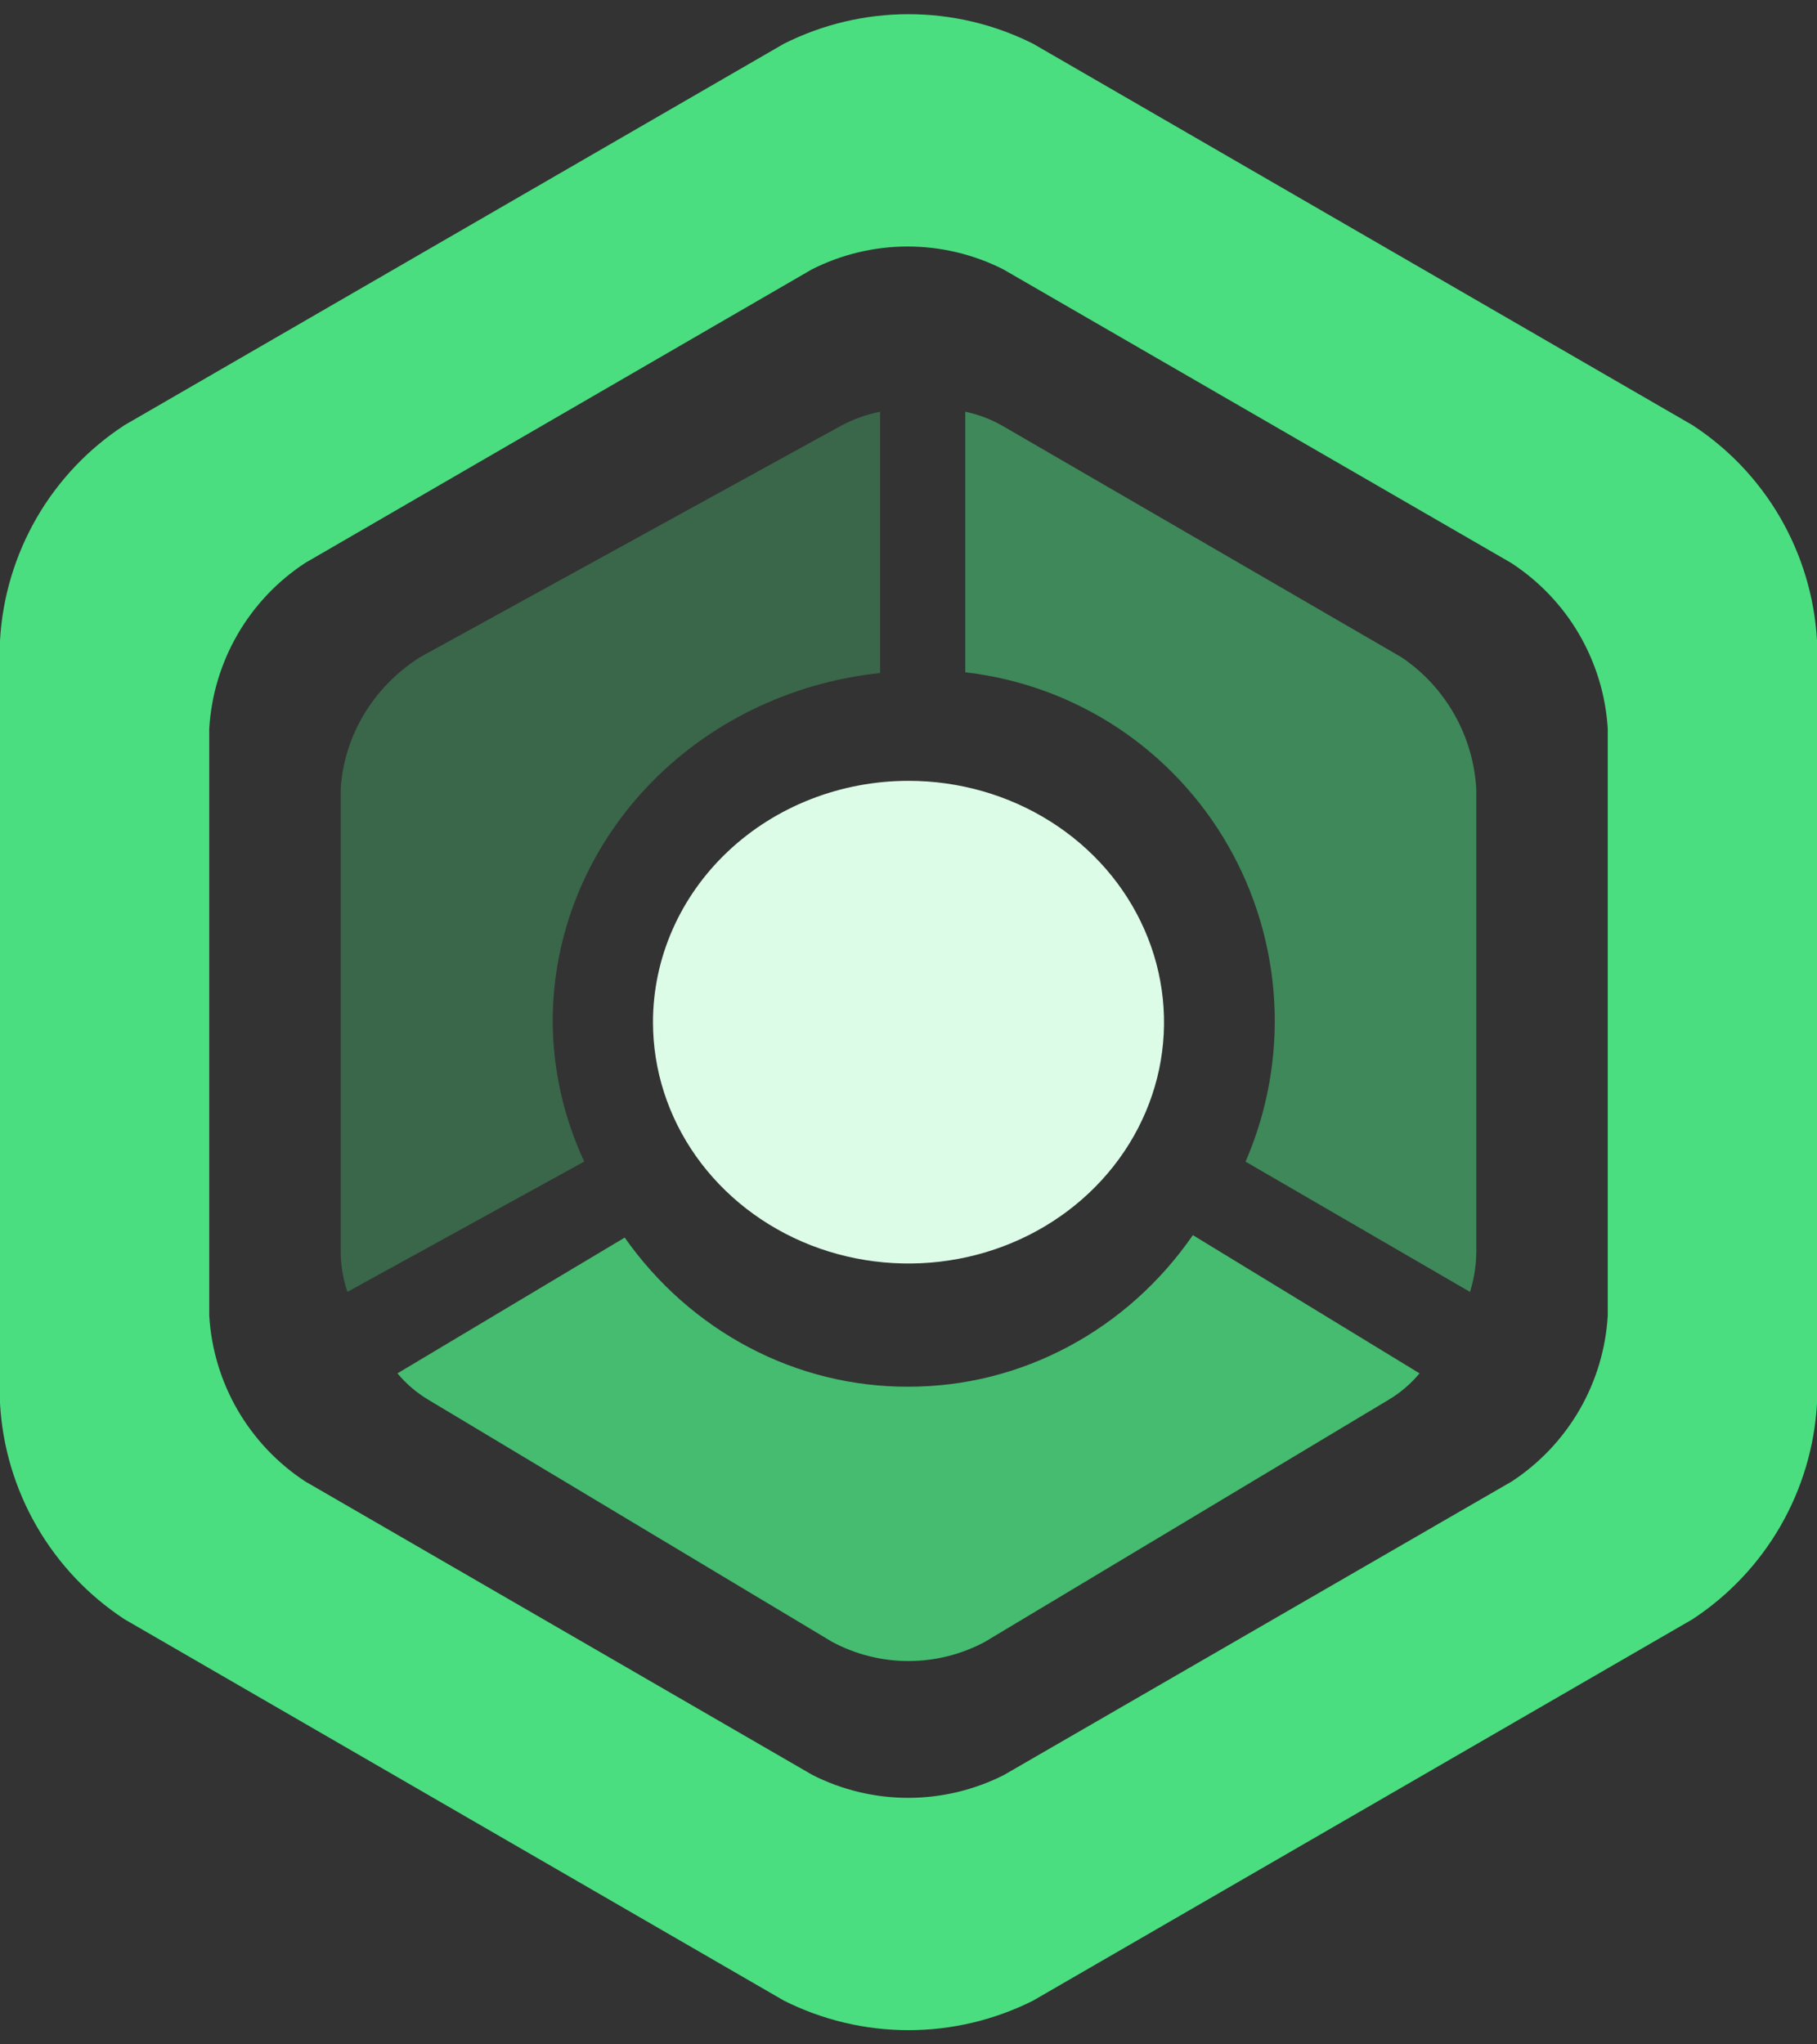 <svg width="32" height="36" viewBox="0 0 32 36" fill="none" xmlns="http://www.w3.org/2000/svg">
<rect x="0" y="0" width="32" height="36" fill="#333333" stroke="none"/>
<path opacity="0.8" d="M16 24.419C15.027 24.423 14.066 24.188 13.198 23.731C12.329 23.274 11.576 22.61 11.002 21.793L7 24.184C7.152 24.367 7.333 24.522 7.534 24.643L14.656 28.913C15.072 29.135 15.533 29.25 16 29.25C16.467 29.25 16.928 29.135 17.344 28.913L24.466 24.643C24.667 24.522 24.848 24.367 25 24.184L21.008 21.75C20.437 22.577 19.685 23.25 18.814 23.714C17.943 24.179 16.979 24.42 16 24.419Z" fill="#4ADE80"/>
<path opacity="0.3" d="M9.734 17.974C9.737 16.456 10.327 14.992 11.391 13.863C12.455 12.734 13.918 12.018 15.5 11.852V7.25C15.26 7.298 15.029 7.38 14.815 7.495L7.391 11.576C6.987 11.834 6.652 12.177 6.41 12.579C6.169 12.981 6.029 13.431 6 13.893V22.056C6.003 22.292 6.043 22.526 6.118 22.75L10.29 20.454C9.925 19.674 9.736 18.829 9.734 17.974Z" fill="#4ADE80"/>
<path opacity="0.5" d="M24.682 11.574L17.649 7.495C17.446 7.38 17.227 7.298 17 7.25V11.839C17.956 11.948 18.872 12.281 19.677 12.811C20.481 13.342 21.15 14.055 21.63 14.893C22.11 15.732 22.388 16.672 22.441 17.638C22.494 18.604 22.321 19.569 21.936 20.456L25.889 22.75C25.959 22.526 25.997 22.292 26 22.057V13.899C25.974 13.435 25.842 12.983 25.613 12.58C25.385 12.177 25.066 11.832 24.682 11.574Z" fill="#4ADE80"/>
<path d="M29.806 7.486L18.194 0.77C17.513 0.428 16.762 0.25 16 0.25C15.238 0.25 14.487 0.428 13.806 0.77L2.194 7.486C1.557 7.901 1.026 8.461 0.645 9.12C0.264 9.78 0.043 10.519 0 11.279V24.71C0.042 25.472 0.263 26.213 0.644 26.874C1.025 27.535 1.556 28.097 2.194 28.515L13.806 35.23C14.487 35.572 15.238 35.75 16 35.75C16.762 35.75 17.513 35.572 18.194 35.23L29.806 28.515C30.444 28.097 30.975 27.535 31.356 26.874C31.737 26.213 31.958 25.472 32 24.71V11.279C31.957 10.519 31.736 9.78 31.355 9.12C30.974 8.461 30.443 7.901 29.806 7.486ZM28.315 23.165C28.281 23.751 28.11 24.32 27.817 24.827C27.523 25.334 27.115 25.766 26.625 26.087L17.68 31.257C17.157 31.521 16.58 31.659 15.995 31.659C15.409 31.659 14.832 31.521 14.31 31.257L5.375 26.087C4.885 25.766 4.477 25.334 4.183 24.827C3.89 24.32 3.719 23.751 3.685 23.165V12.835C3.719 12.249 3.89 11.68 4.183 11.173C4.477 10.665 4.885 10.234 5.375 9.913L14.299 4.743C14.822 4.479 15.399 4.341 15.984 4.341C16.57 4.341 17.147 4.479 17.669 4.743L26.614 9.913C27.106 10.233 27.517 10.664 27.812 11.171C28.107 11.679 28.28 12.248 28.315 12.835V23.165Z" fill="#4ADE80"/>
<path d="M11.5 18C11.5 18.841 11.764 19.662 12.258 20.361C12.753 21.06 13.456 21.605 14.278 21.927C15.1 22.248 16.005 22.332 16.878 22.168C17.751 22.004 18.553 21.6 19.182 21.005C19.811 20.411 20.24 19.654 20.414 18.829C20.587 18.005 20.498 17.15 20.157 16.374C19.817 15.597 19.24 14.933 18.5 14.466C17.76 13.999 16.89 13.75 16 13.75C14.807 13.75 13.662 14.198 12.818 14.995C11.974 15.792 11.5 16.873 11.5 18Z" fill="#DCFCE7"/>
</svg>
